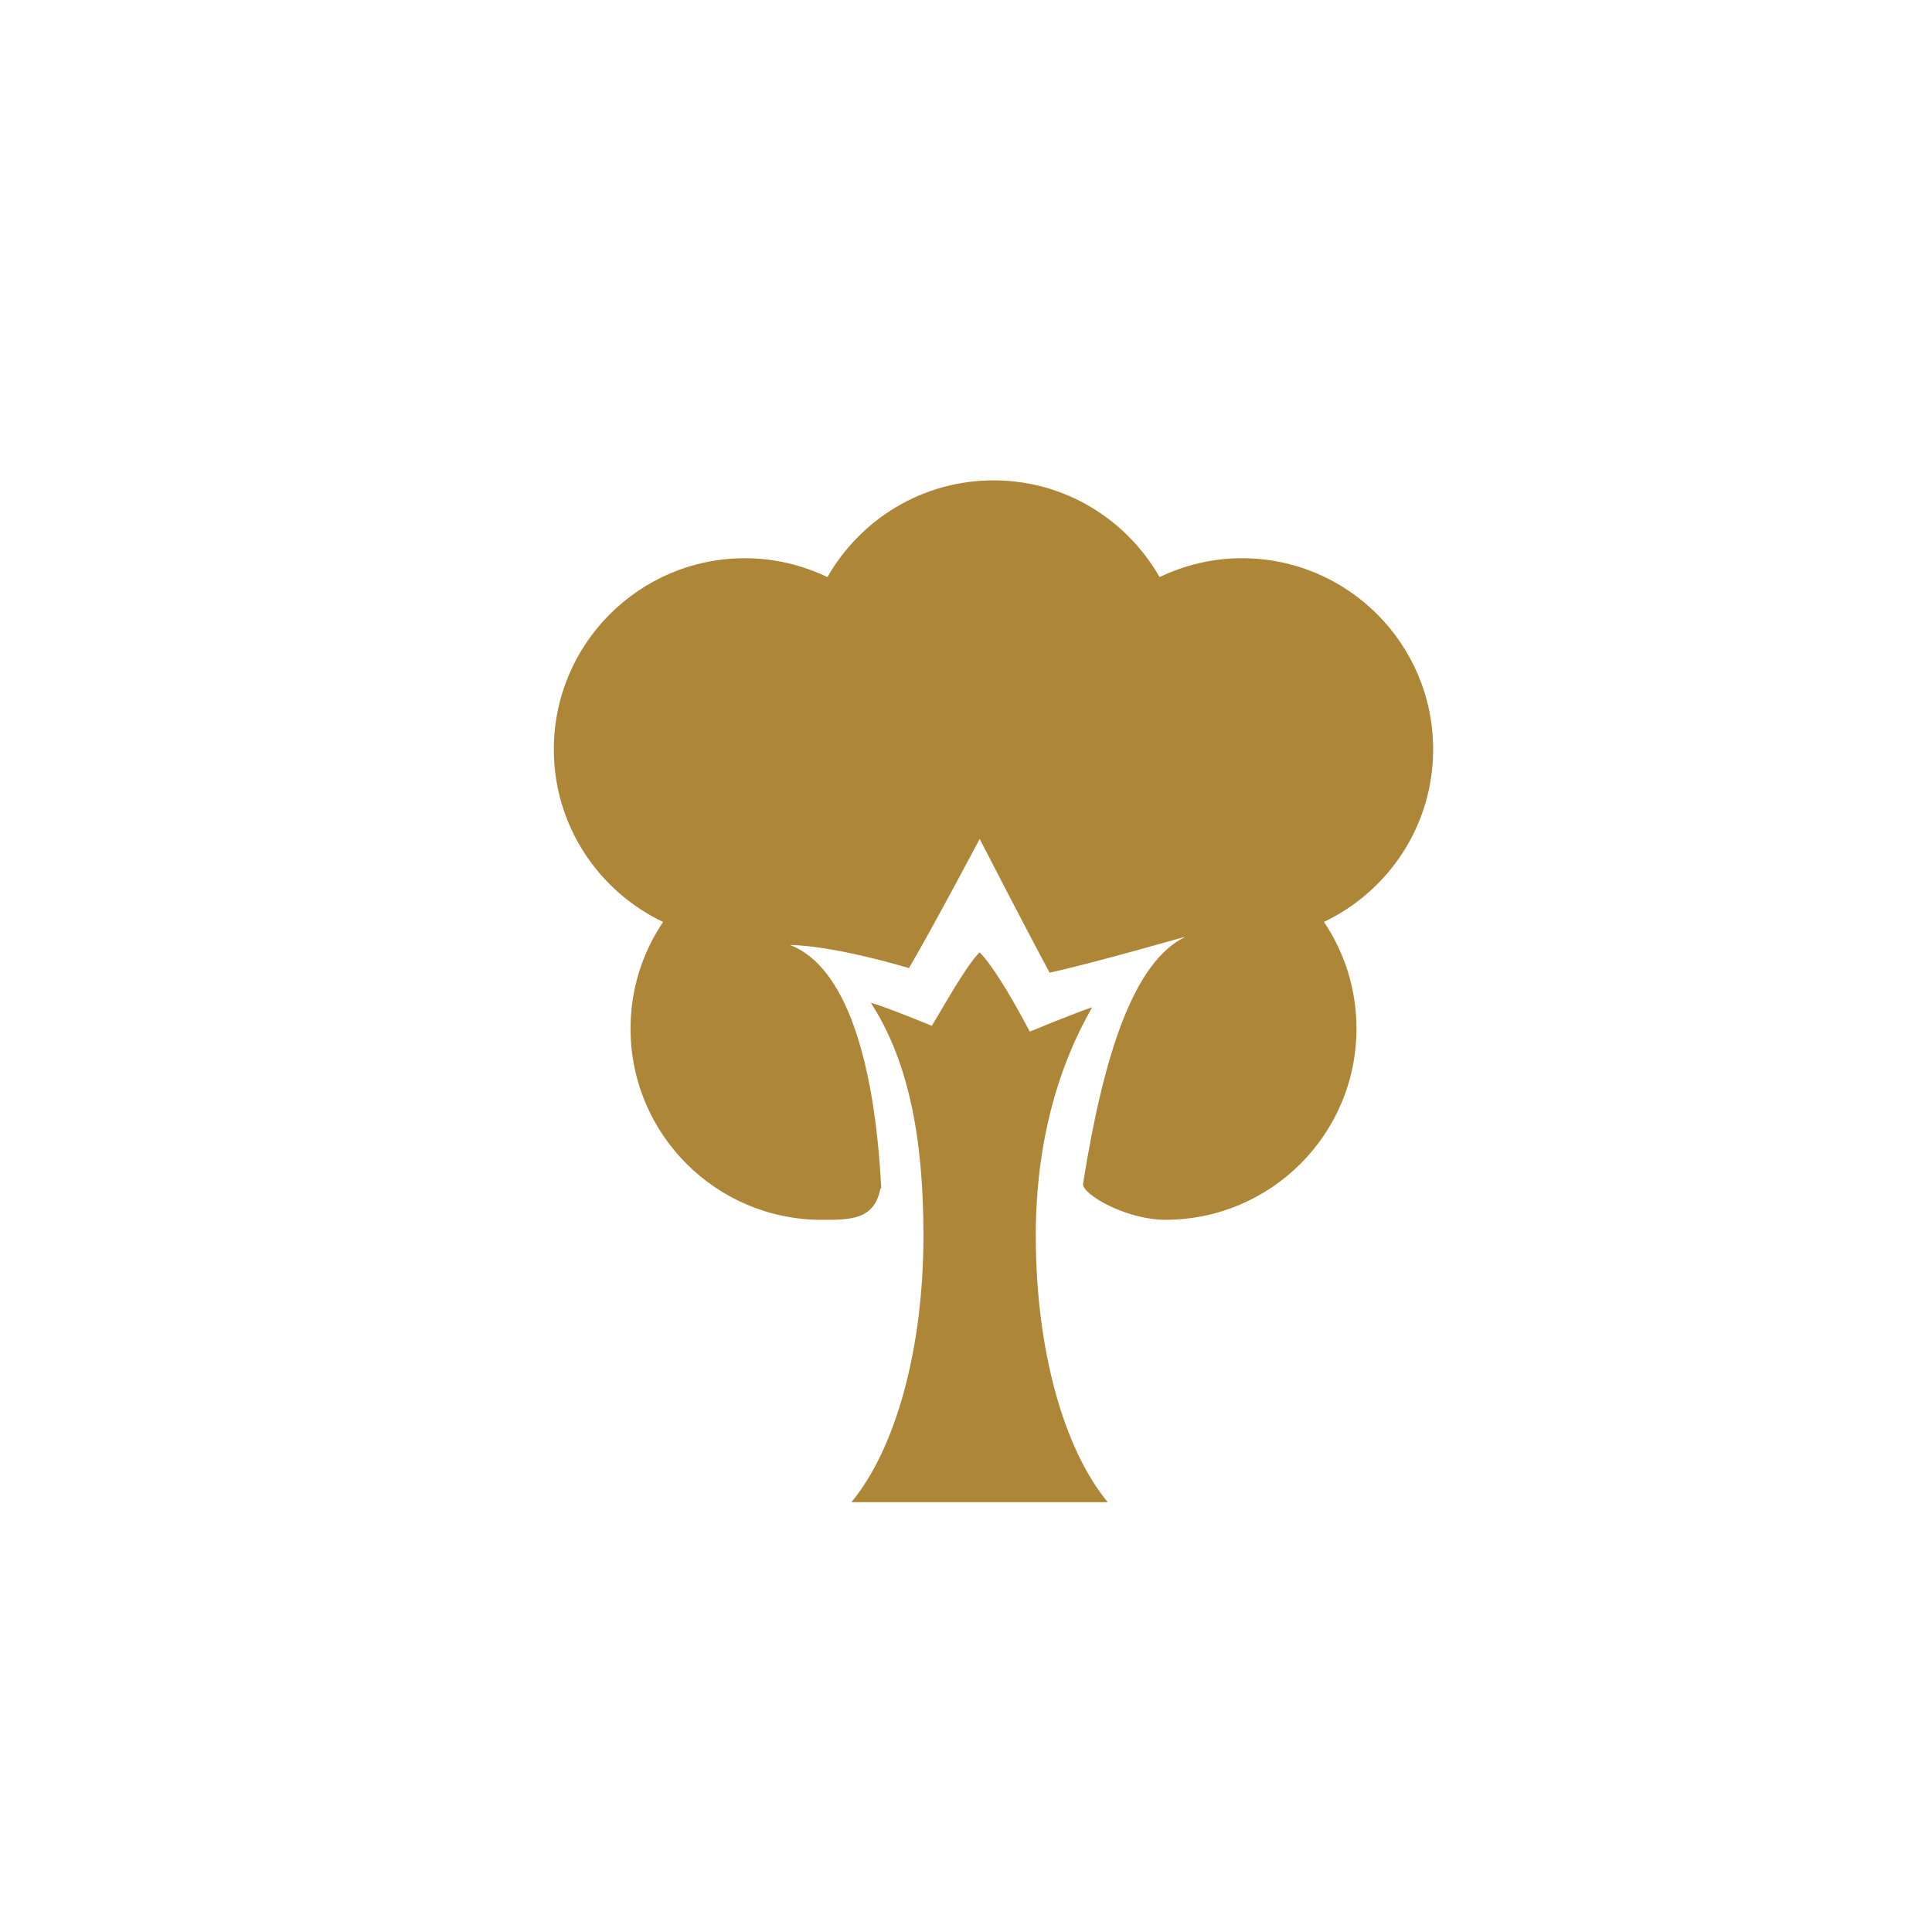 <?xml version="1.0" encoding="utf-8"?>
<!-- Generator: Adobe Illustrator 16.0.0, SVG Export Plug-In . SVG Version: 6.00 Build 0)  -->
<!DOCTYPE svg PUBLIC "-//W3C//DTD SVG 1.1//EN" "http://www.w3.org/Graphics/SVG/1.1/DTD/svg11.dtd">
<svg version="1.1" xmlns="http://www.w3.org/2000/svg" xmlns:xlink="http://www.w3.org/1999/xlink" x="0px" y="0px" width="44px"
	 height="44px" viewBox="0 0 44 44" enable-background="new 0 0 44 44" xml:space="preserve">
<g id="Layer_1" display="none">
	<polygon display="inline" fill="#AE8637" points="29.966,18.376 28.692,19.65 30.497,21.455 23.257,21.455 23.257,14.214 
		25.061,16.02 26.335,14.746 22.356,10.767 18.377,14.746 19.651,16.02 21.455,14.214 21.455,21.455 14.214,21.455 16.02,19.65 
		14.745,18.376 10.767,22.356 14.745,26.335 16.02,25.063 14.214,23.257 21.455,23.257 21.455,30.497 19.651,28.693 18.377,29.966 
		22.356,33.945 26.335,29.966 25.061,28.693 23.257,30.497 23.257,23.257 30.497,23.257 28.692,25.063 29.966,26.335 33.944,22.356 
			"/>
</g>
<g id="Layer_2">
	<g>
		<defs>
			<rect id="SVGID_1_" x="1.25" y="5" width="42.75" height="35.15"/>
		</defs>
		<clipPath id="SVGID_2_">
			<use xlink:href="#SVGID_1_"  overflow="visible"/>
		</clipPath>
		<path clip-path="url(#SVGID_2_)" fill="#AE8637" d="M32.639,17.067c0-2.405-1.949-4.354-4.355-4.354
			c-0.672,0-1.306,0.158-1.876,0.43c-0.749-1.314-2.159-2.203-3.781-2.203s-3.033,0.889-3.783,2.203
			c-0.569-0.272-1.203-0.43-1.876-0.43c-2.406,0-4.355,1.95-4.355,4.354c0,1.736,1.019,3.231,2.488,3.93
			c-0.468,0.694-0.741,1.531-0.741,2.429c0,2.406,1.95,4.355,4.356,4.355c0.664,0,1.197,0,1.336-0.717l0.018-0.002
			c-0.15-2.906-0.805-5.047-2.074-5.54c0,0,0.832-0.022,2.705,0.525c0.533-0.904,1.61-2.941,1.61-2.941s1.062,2.063,1.593,3.046
			c1.131-0.249,3.166-0.848,3.086-0.814c-1.164,0.569-1.85,2.64-2.324,5.618c-0.037,0.238,0.979,0.824,1.873,0.824
			c2.404,0,4.354-1.949,4.354-4.355c0-0.898-0.273-1.735-0.741-2.429C31.619,20.298,32.639,18.803,32.639,17.067"/>
		<path clip-path="url(#SVGID_2_)" fill="#AE8637" d="M24.874,22.94c-0.329,0.103-1.421,0.554-1.421,0.554l-0.15-0.278
			c-0.307-0.569-0.725-1.264-0.993-1.527c-0.248,0.243-0.624,0.889-0.921,1.393l-0.167,0.281c0,0-1.04-0.43-1.39-0.527
			c0.822,1.271,1.199,2.973,1.199,5.301c0,2.607-0.64,4.865-1.641,6.074h2.919h2.919c-1-1.209-1.639-3.467-1.639-6.074
			C23.59,25.965,24.129,24.232,24.874,22.94"/>
	</g>
</g>
</svg>
